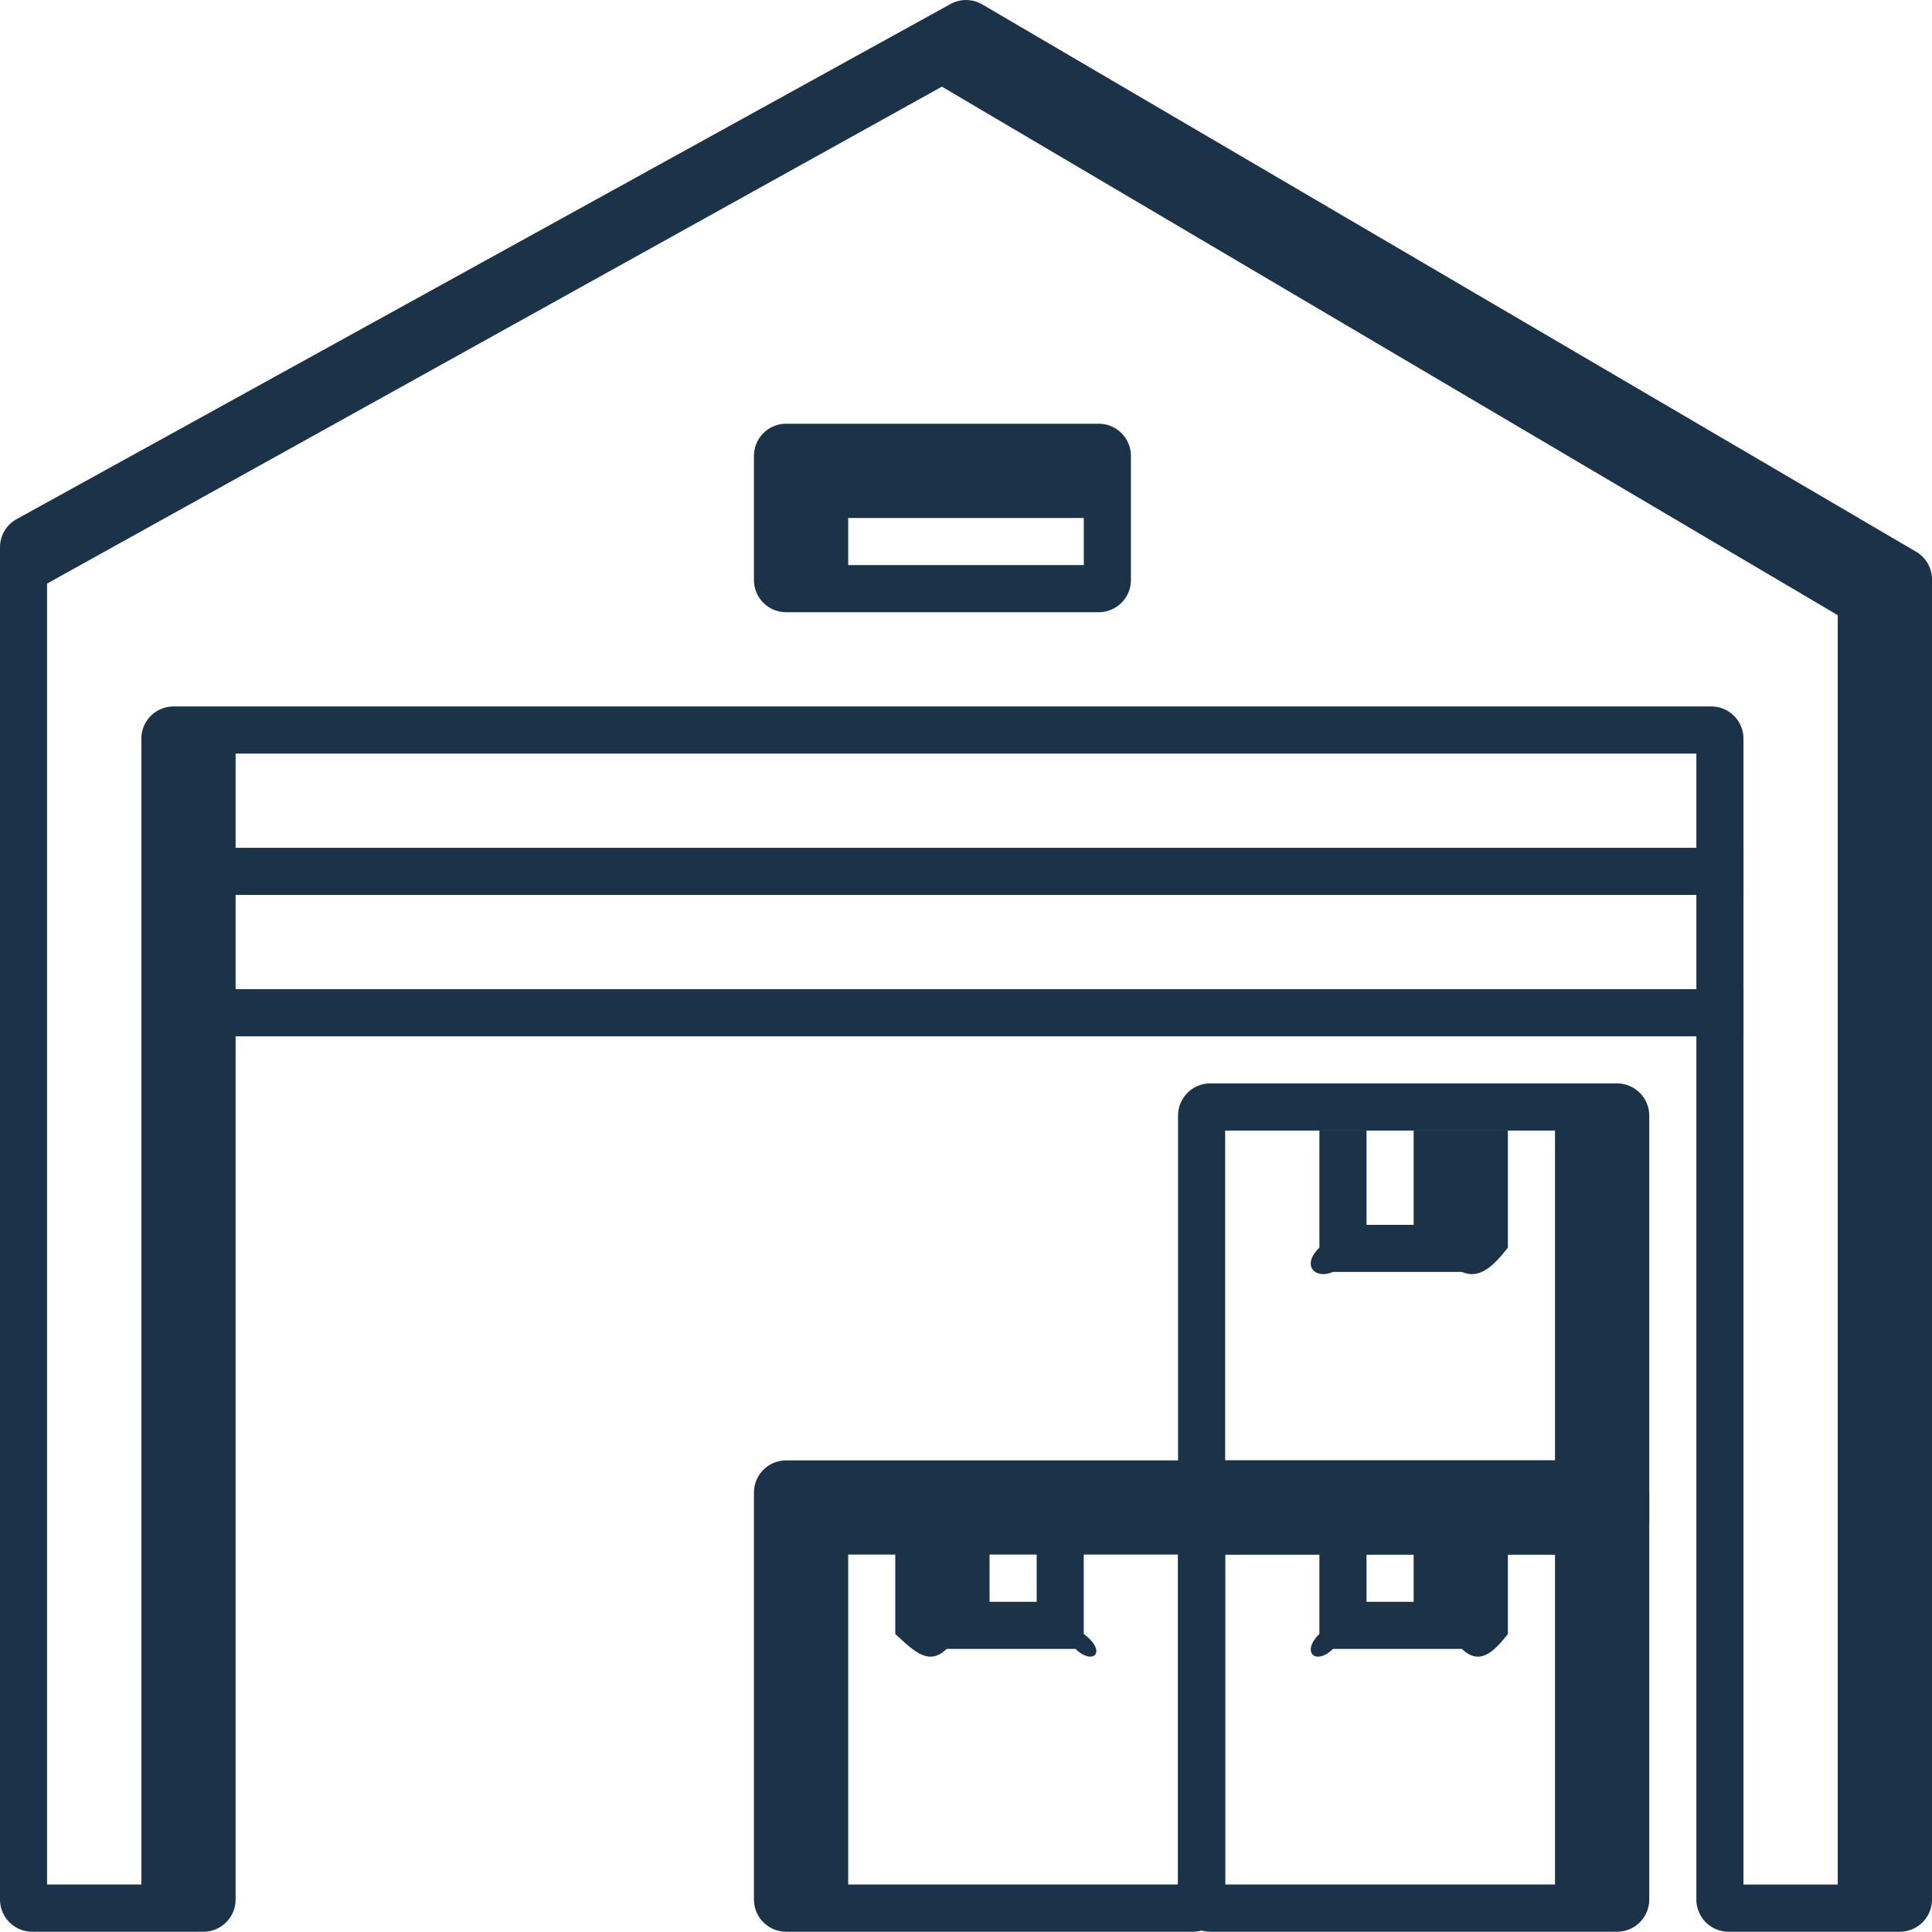<svg xmlns="http://www.w3.org/2000/svg" viewBox="0 0 758.11 757.96"><defs><style>.cls-1{fill:#1b3349;}</style></defs><g id="Capa_2" data-name="Capa 2"><g id="Capa_1-2" data-name="Capa 1"><path class="cls-1" d="M751.87,216.49,385.45,1.74A12.64,12.64,0,0,0,373,1.57L6.53,203.7A12.6,12.6,0,0,0,0,214.75V745.33A12.64,12.64,0,0,0,12.63,758H79.82a12.63,12.63,0,0,0,12.63-12.63V295.7h573.2V745.33A12.63,12.63,0,0,0,678.29,758h67.18a12.63,12.63,0,0,0,12.64-12.63V227.38A12.64,12.64,0,0,0,751.87,216.49Zm-30.74,523h-37V289.84a12.63,12.63,0,0,0-12.64-12.63H68.1a12.63,12.63,0,0,0-12.63,12.63V739.47h-37V229l351.13-195L721.13,241.4V739.47Z"/><path class="cls-1" d="M634.53,573.06H474.89a12.63,12.63,0,0,0-12.63,12.63V745.33A12.64,12.64,0,0,0,474.89,758H634.53a12.63,12.63,0,0,0,12.63-12.63V585.69A12.62,12.62,0,0,0,634.53,573.06ZM610.18,739.47H480.75V610H610.18Z"/><path class="cls-1" d="M554.71,591.55v37H536.22v-37H517.73v49.61c-7.28,7-1.63,12.63,5.36,5.86h50.53c7,6.77,12.63,1.12,18.07-5.86V591.55Z"/><path class="cls-1" d="M468.12,573.06H308.48a12.62,12.62,0,0,0-12.63,12.63V745.33A12.63,12.63,0,0,0,308.48,758H468.12a12.63,12.63,0,0,0,12.63-12.63V585.69A12.62,12.62,0,0,0,468.12,573.06Zm-5.86,166.41H332.83V610H462.26Z"/><path class="cls-1" d="M406.79,591.55v37H388.3v-37h-37v49.61c7.54,7,13.2,12.63,20.17,5.86H422c7,6.77,12.64,1.12,3.26-5.86V591.55Z"/><path class="cls-1" d="M634.53,425.13H474.89a12.64,12.64,0,0,0-12.63,12.63V597.4A12.64,12.64,0,0,0,474.89,610H634.53a12.63,12.63,0,0,0,12.63-12.64V437.76A12.63,12.63,0,0,0,634.53,425.13ZM610.18,573.06H480.75V443.62H610.18Z"/><path class="cls-1" d="M554.71,443.62v37H536.22v-37H517.73v45.94c-7.28,7-1.63,12.64,5.36,9.53h50.53c7,3.11,12.63-2.54,18.07-9.53V443.62Z"/><rect class="cls-1" x="73.96" y="388.15" width="610.18" height="18.49"/><rect class="cls-1" x="73.96" y="332.68" width="610.18" height="18.49"/><path class="cls-1" d="M431.14,166.27H308.48a12.62,12.62,0,0,0-12.63,12.63v48.7a12.63,12.63,0,0,0,12.63,12.63H431.14a12.64,12.64,0,0,0,12.63-12.63V178.9A12.63,12.63,0,0,0,431.14,166.27Zm-5.86,55.47H332.83V203.25h92.45Z"/></g></g></svg>